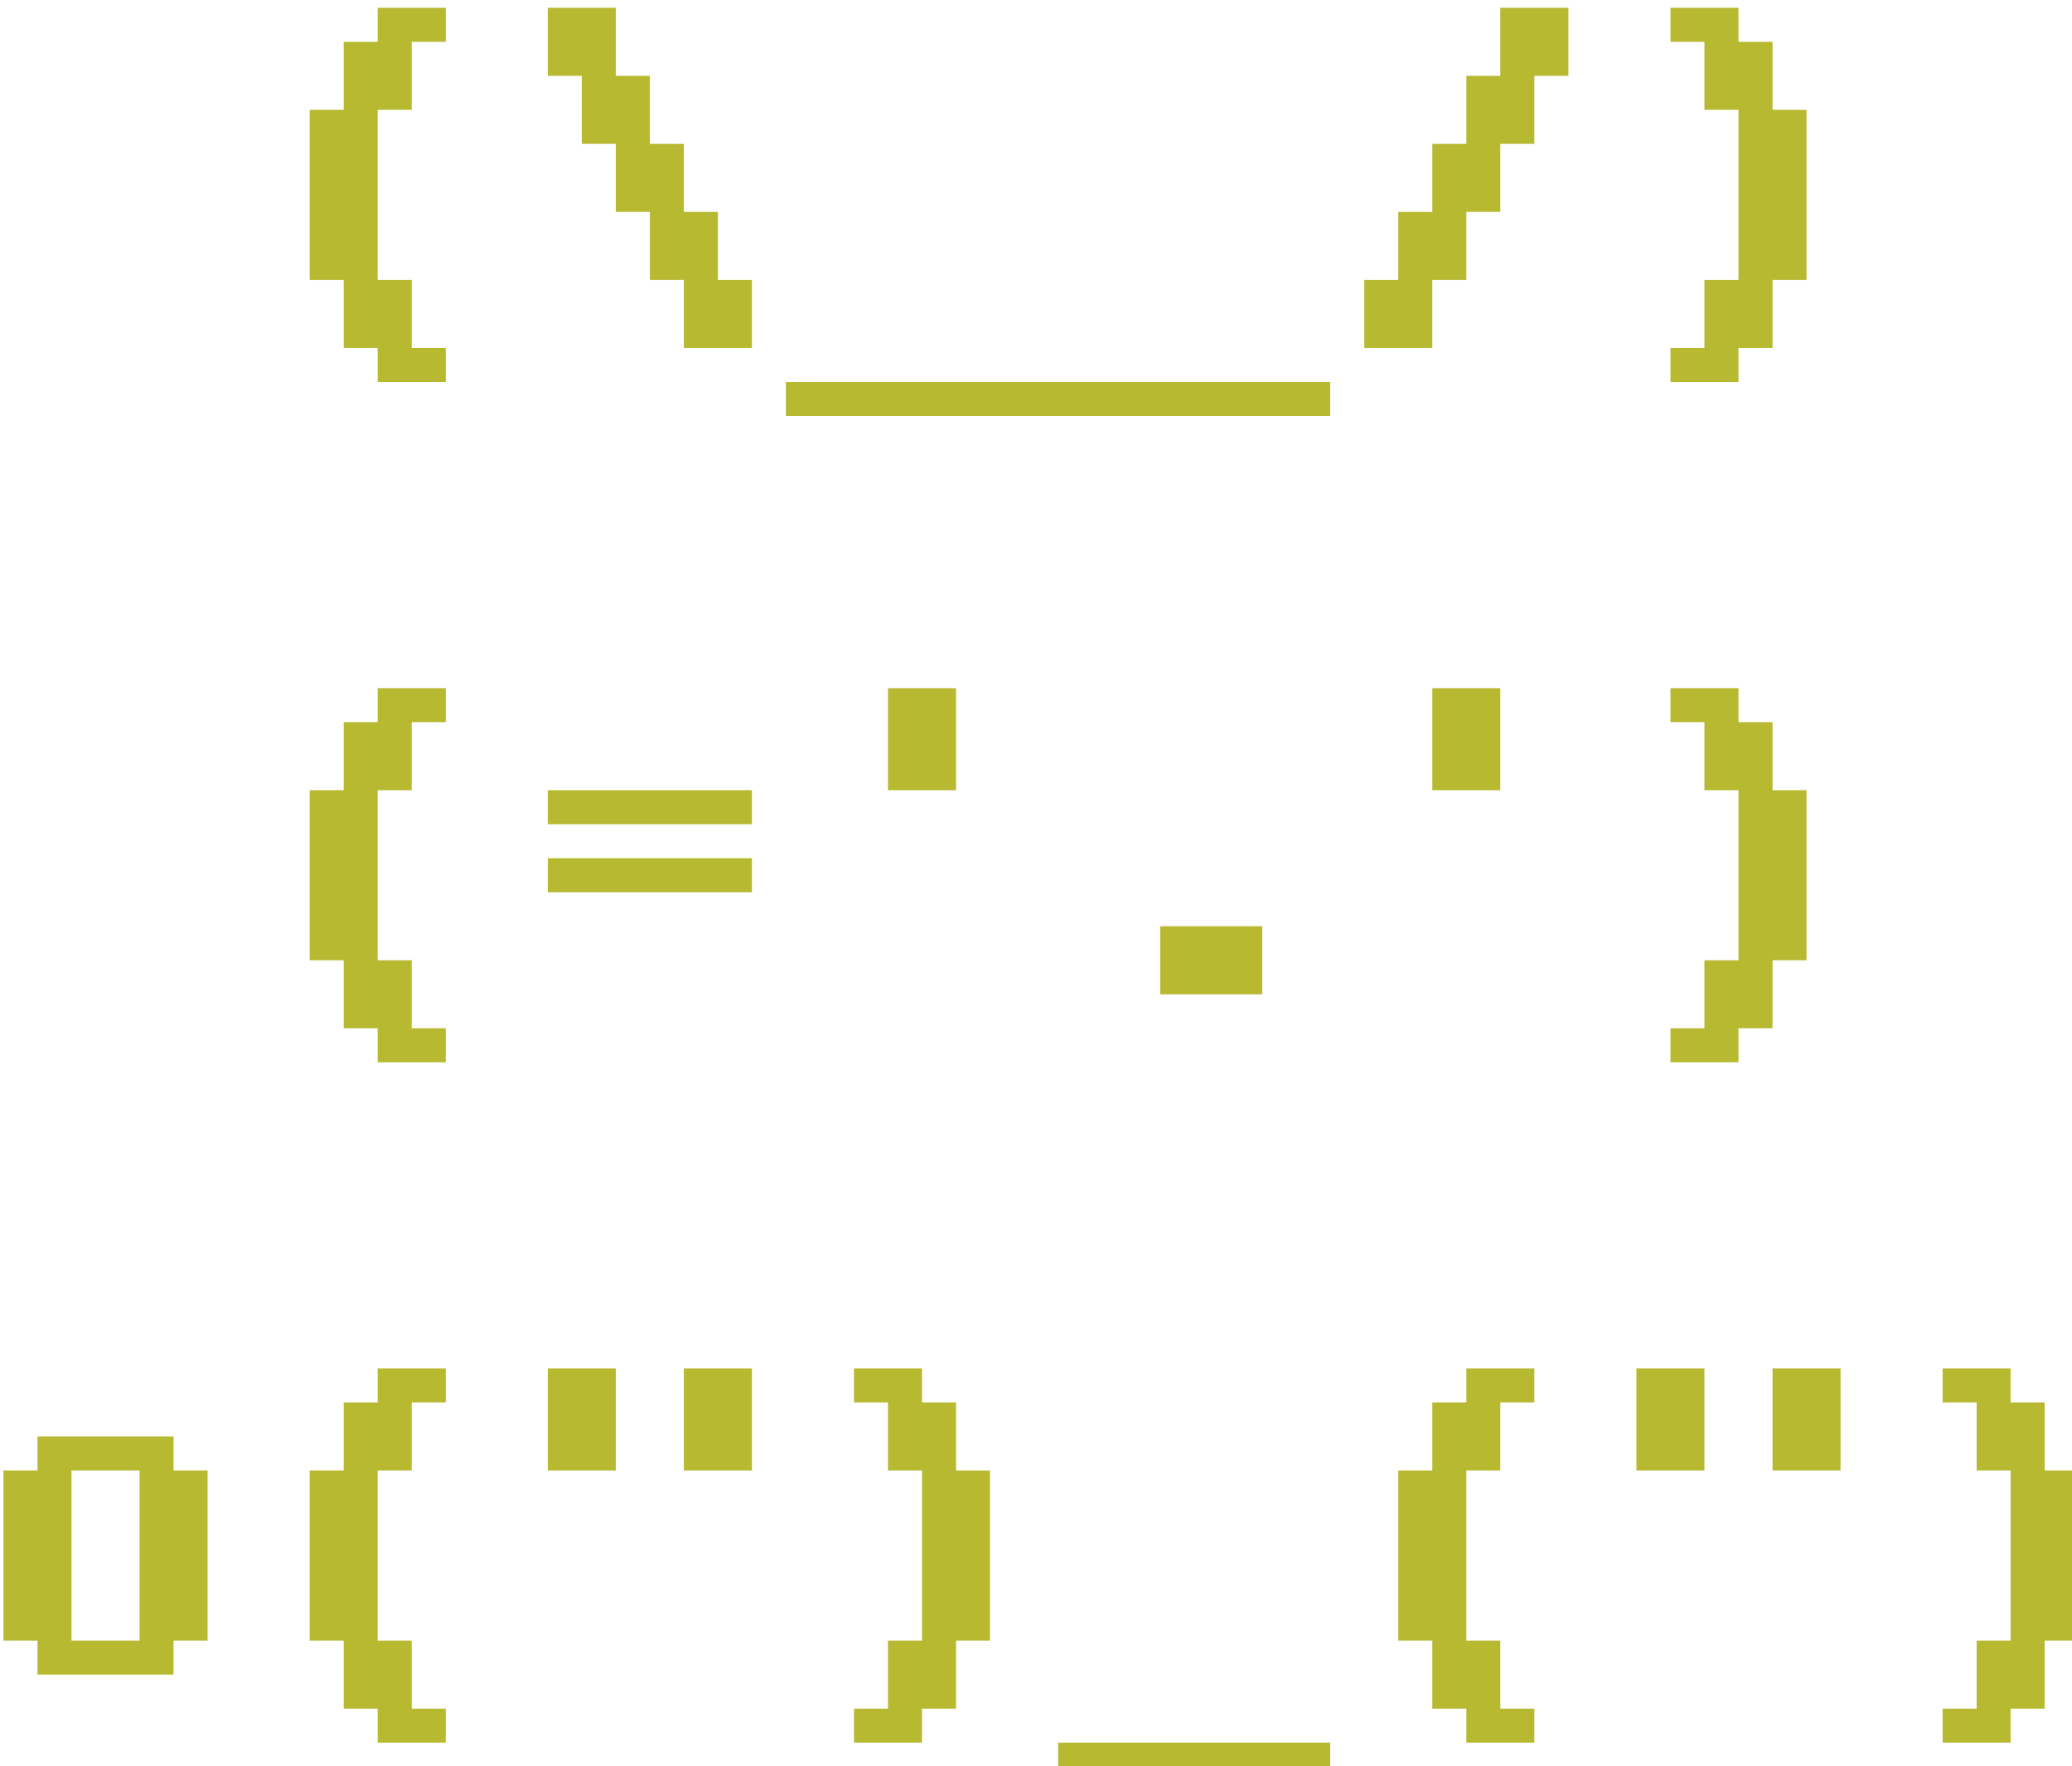 <?xml version="1.0" encoding="UTF-8" standalone="no"?>
<!-- Created with Inkscape (http://www.inkscape.org/) -->

<svg
   xmlns:dc="http://purl.org/dc/elements/1.1/"
   xmlns:cc="http://creativecommons.org/ns#"
   xmlns:rdf="http://www.w3.org/1999/02/22-rdf-syntax-ns#"
   xmlns:svg="http://www.w3.org/2000/svg"
   xmlns="http://www.w3.org/2000/svg"
   xmlns:sodipodi="http://sodipodi.sourceforge.net/DTD/sodipodi-0.dtd"
   xmlns:inkscape="http://www.inkscape.org/namespaces/inkscape"
   width="13.45mm"
   height="11.465mm"
   viewBox="0 0 13.45 11.465"
   version="1.1"
   id="svg4575"
   inkscape:version="0.92.1 r15371"
   sodipodi:docname="logo.svg">
  <defs
     id="defs4569" />
  <sodipodi:namedview
     id="base"
     pagecolor="#ffffff"
     bordercolor="#666666"
     borderopacity="1.0"
     inkscape:pageopacity="0.0"
     inkscape:pageshadow="2"
     inkscape:zoom="5.6"
     inkscape:cx="-21.187641"
     inkscape:cy="8.1845992"
     inkscape:document-units="mm"
     inkscape:current-layer="layer1"
     showgrid="false"
     fit-margin-top="0"
     fit-margin-left="0"
     fit-margin-right="0"
     fit-margin-bottom="0"
     inkscape:window-width="1916"
     inkscape:window-height="1024"
     inkscape:window-x="0"
     inkscape:window-y="54"
     inkscape:window-maximized="0" />
  <g
     inkscape:label="Layer 1"
     inkscape:groupmode="layer"
     id="layer1"
     transform="translate(-76.43,-107.571)">
    <g
       aria-label=" (\__/)  (='.') o(&quot;)_(&quot;)"
       style="font-style:normal;font-variant:normal;font-weight:normal;font-stretch:normal;font-size:3.528px;line-height:1.25;font-family:'Fixedsys Excelsior 3.01';-inkscape-font-specification:'Fixedsys Excelsior 3.01, ';letter-spacing:0px;word-spacing:0px;fill:#000000;fill-opacity:1;stroke:none;stroke-width:0.265"
       id="text4487-2"
       transform="translate(62.204,75.506)">
      <path
         style="fill:#b2b525;fill-opacity:0.941;stroke-width:1"
         d="m 62.934,121.191 v 0.834 h -0.832 v 1.666 h -0.834 v 4.168 h 0.834 v 1.666 h 0.832 v 0.834 h 1.668 v -0.834 h -0.834 v -1.666 h -0.834 v -4.168 h 0.834 v -1.666 h 0.834 v -0.834 z m 4.168,0 v 1.668 h 0.832 v 1.666 h 0.834 v 1.666 h 0.834 v 1.668 h 0.832 v 1.666 h 1.668 v -1.666 h -0.834 v -1.668 h -0.834 v -1.666 h -0.832 v -1.666 h -0.834 v -1.668 z m 23.332,0 v 1.668 h -0.832 v 1.666 h -0.834 v 1.666 h -0.834 v 1.668 h -0.832 v 1.666 h 1.666 v -1.666 h 0.834 v -1.668 h 0.832 v -1.666 h 0.834 v -1.666 h 0.834 v -1.668 z m 4.168,0 v 0.834 h 0.832 v 1.666 h 0.834 v 4.168 h -0.834 v 1.666 h -0.832 v 0.834 h 1.666 v -0.834 h 0.834 v -1.666 h 0.832 v -4.168 h -0.832 v -1.666 h -0.834 v -0.834 z m -21.668,9.168 v 0.832 c 4.445,0 8.889,0 13.334,0 v -0.832 c -4.445,0 -8.889,0 -13.334,0 z m -10,7.5 v 0.832 h -0.832 v 1.668 h -0.834 v 4.166 h 0.834 v 1.666 h 0.832 v 0.834 h 1.668 v -0.834 h -0.834 v -1.666 h -0.834 v -4.166 h 0.834 v -1.668 h 0.834 v -0.832 z m 12.5,0 v 2.5 h 1.668 v -2.5 z m 13.334,0 v 2.5 h 1.666 v -2.5 z m 5.834,0 v 0.832 h 0.832 v 1.668 h 0.834 v 4.166 h -0.834 v 1.666 h -0.832 v 0.834 h 1.666 v -0.834 h 0.834 v -1.666 h 0.832 v -4.166 h -0.832 v -1.668 h -0.834 v -0.832 z m -27.5,2.5 v 0.832 h 5 v -0.832 z m 0,1.666 v 0.834 h 5 v -0.834 z m 15,1.666 v 1.668 h 2.5 v -1.668 z m -19.168,10.834 v 0.834 h -0.832 v 1.666 h -0.834 v 4.166 h 0.834 v 1.668 h 0.832 v 0.832 h 1.668 v -0.832 h -0.834 v -1.668 h -0.834 v -4.166 h 0.834 v -1.666 h 0.834 v -0.834 z m 4.168,0 v 2.5 h 1.666 v -2.5 z m 3.332,0 v 2.5 h 1.668 v -2.5 z m 4.168,0 v 0.834 h 0.832 v 1.666 h 0.834 v 4.166 h -0.834 v 1.668 h -0.832 v 0.832 h 1.666 v -0.832 h 0.834 v -1.668 h 0.832 v -4.166 h -0.832 v -1.666 h -0.834 v -0.834 z m 15,0 v 0.834 h -0.834 v 1.666 h -0.834 v 4.166 h 0.834 v 1.668 h 0.834 v 0.832 h 1.666 v -0.832 h -0.834 v -1.668 h -0.832 v -4.166 h 0.832 v -1.666 h 0.834 v -0.834 z m 4.166,0 v 2.5 h 1.666 v -2.5 z m 3.334,0 v 2.5 h 1.666 v -2.5 z m 4.166,0 v 0.834 h 0.834 v 1.666 h 0.832 v 4.166 h -0.832 v 1.668 h -0.834 v 0.832 h 1.666 v -0.832 h 0.834 v -1.668 h 0.834 v -4.166 h -0.834 v -1.666 h -0.834 v -0.834 z m -46.666,1.666 v 0.834 h -0.834 v 4.166 h 0.834 v 0.834 h 3.332 v -0.834 h 0.834 v -4.166 h -0.834 v -0.834 z m 0.832,0.834 h 1.668 v 4.166 h -1.668 z m 24.168,6.666 v 0.834 h 6.666 v -0.834 z"
         transform="scale(0.265)"
         id="path4517"
         inkscape:connector-curvature="0"
         sodipodi:nodetypes="ccccccccccccccccccccccccccccccccccccccccccccccccccccccccccccccccccccccccccccccccccccccccccccccccccccccccccccccccccccccccccccccccccccccccccccccccccccccccccccccccccccccccccccccccccccccccccccccccccccccccccccccccccccccccccccccccccccccccccccccccccccccccccccccccccccccccccccccccccccccccccc" />
    </g>
  </g>
</svg>

